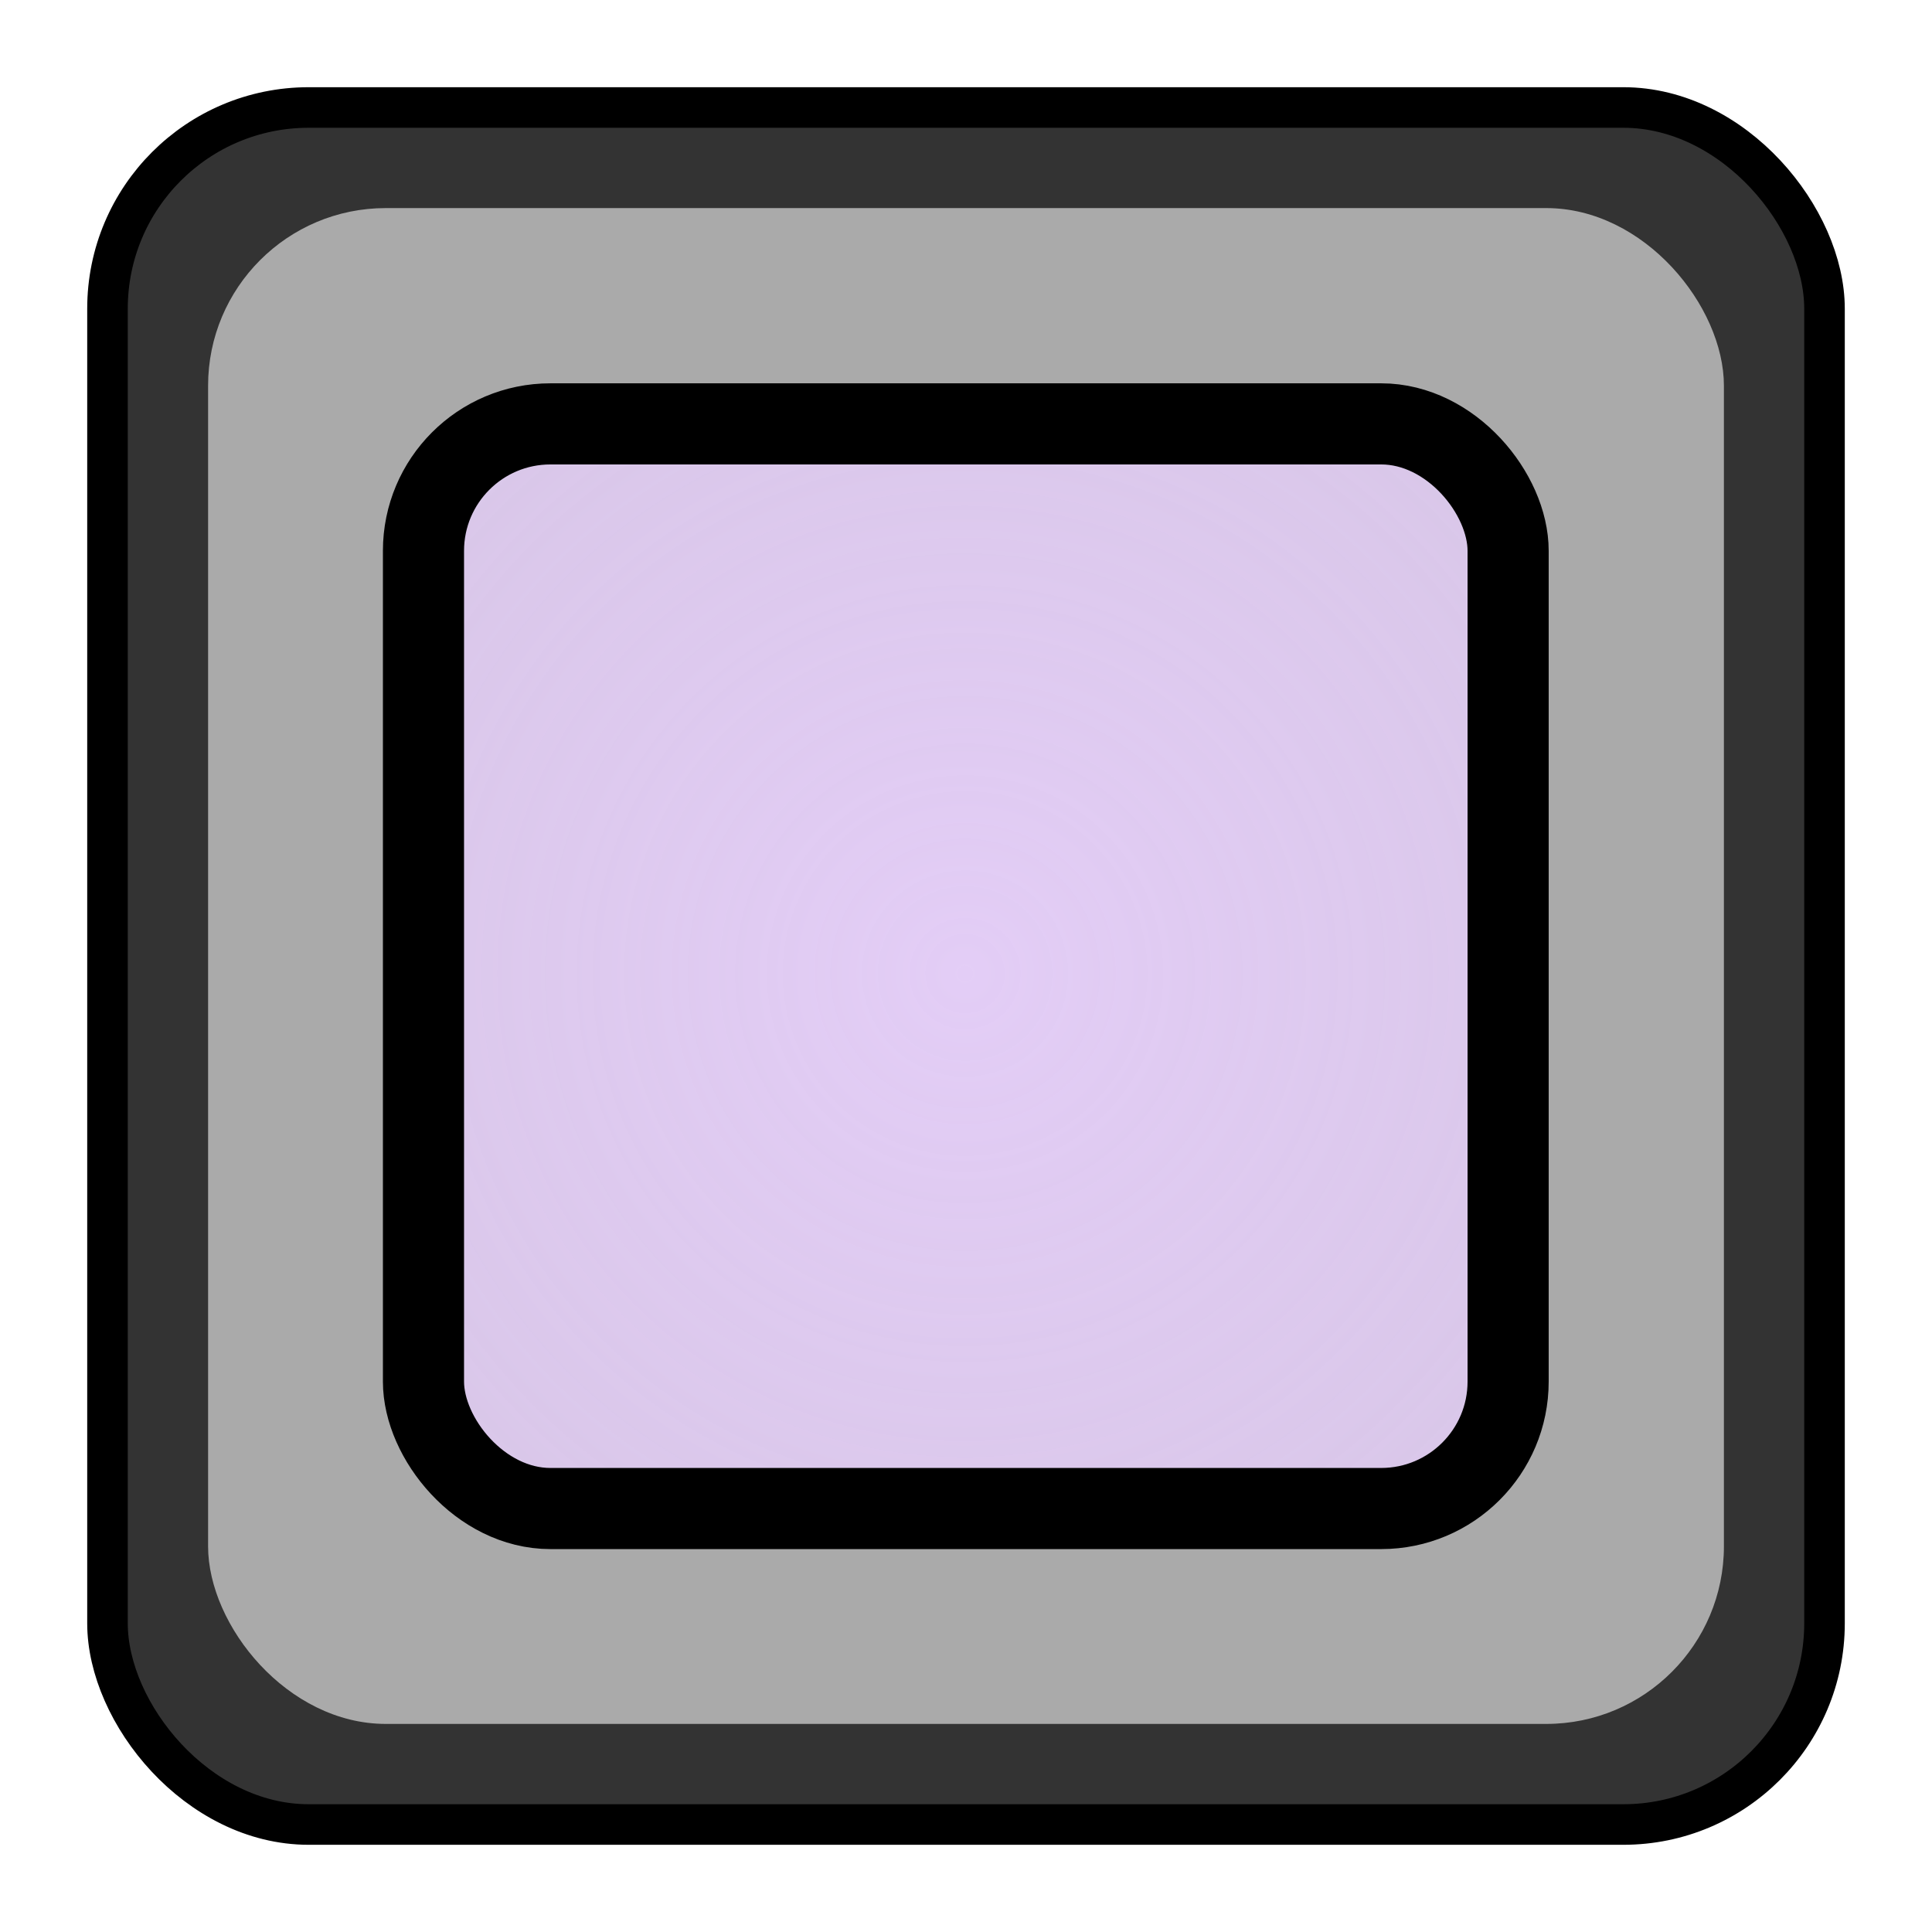 <?xml version="1.0" encoding="UTF-8" standalone="no"?>
<!-- Created with Inkscape (http://www.inkscape.org/) -->

<svg
   xmlns:dc="http://purl.org/dc/elements/1.1/"
   xmlns:cc="http://creativecommons.org/ns#"
   xmlns:rdf="http://www.w3.org/1999/02/22-rdf-syntax-ns#"
   xmlns:svg="http://www.w3.org/2000/svg"
   xmlns="http://www.w3.org/2000/svg"
   xmlns:xlink="http://www.w3.org/1999/xlink"
   xmlns:sodipodi="http://sodipodi.sourceforge.net/DTD/sodipodi-0.dtd"
   xmlns:inkscape="http://www.inkscape.org/namespaces/inkscape"
   width="18"
   height="18"
   viewBox="0 0 4.763 4.763"
   version="1.1"
   id="svg8"
   inkscape:version="0.92.2 (5c3e80d, 2017-08-06)"
   sodipodi:docname="ThreeColorButton4.svg">
  <defs
     id="defs2">
    <linearGradient
       inkscape:collect="always"
       id="linearGradient826">
      <stop
         style="stop-color:#e3cdf6;stop-opacity:1;"
         offset="0"
         id="stop822" />
      <stop
         style="stop-color:#e3cdf6;stop-opacity:0;"
         offset="1"
         id="stop824" />
    </linearGradient>
    <radialGradient
       inkscape:collect="always"
       xlink:href="#linearGradient826"
       id="radialGradient828"
       cx="2.381"
       cy="294.619"
       fx="2.381"
       fy="294.619"
       r="1.437"
       gradientUnits="userSpaceOnUse"
       gradientTransform="matrix(6.885,0,0,6.885,-14.014,-1733.819)" />
  </defs>
  <sodipodi:namedview
     id="base"
     pagecolor="#ffffff"
     bordercolor="#666666"
     borderopacity="1.0"
     inkscape:pageopacity="0.0"
     inkscape:pageshadow="2"
     inkscape:zoom="11.2"
     inkscape:cx="13.167105"
     inkscape:cy="9.6096381"
     inkscape:document-units="mm"
     inkscape:current-layer="layer1"
     showgrid="false"
     units="px"
     inkscape:snap-global="false"
     inkscape:window-width="1920"
     inkscape:window-height="1033"
     inkscape:window-x="-4"
     inkscape:window-y="-4"
     inkscape:window-maximized="1" />
  <g
     inkscape:label="Layer 1"
     inkscape:groupmode="layer"
     id="layer1"
     transform="translate(0,-292.237)">
    <rect
       style="opacity:1;fill:#333333;fill-opacity:1;fill-rule:nonzero;stroke:#000000;stroke-width:0.1;stroke-linecap:round;stroke-linejoin:miter;stroke-miterlimit:4;stroke-dasharray:none;stroke-dashoffset:0;stroke-opacity:1;paint-order:markers stroke fill"
       id="rect815"
       width="4.233"
       height="4.233"
       x="0.265"
       y="292.502"
       rx="0.496"
       ry="0.496" />
    <rect
       ry="0.438"
       rx="0.438"
       y="292.75"
       x="0.513"
       height="3.737"
       width="3.737"
       id="rect819"
       style="opacity:1;fill:#aaaaaa;fill-opacity:1;fill-rule:nonzero;stroke:none;stroke-width:0.088;stroke-linecap:round;stroke-linejoin:miter;stroke-miterlimit:4;stroke-dasharray:none;stroke-dashoffset:0;stroke-opacity:1;paint-order:markers stroke fill" />
    <rect
       style="opacity:1;fill:url(#radialGradient828);fill-opacity:1;fill-rule:nonzero;stroke:#000000;stroke-width:0.2;stroke-linecap:round;stroke-linejoin:miter;stroke-miterlimit:4;stroke-dasharray:none;stroke-dashoffset:0;stroke-opacity:1;paint-order:markers stroke fill"
       id="rect821"
       width="2.674"
       height="2.674"
       x="1.044"
       y="293.282"
       rx="0.313"
       ry="0.313" />
  </g>
</svg>
